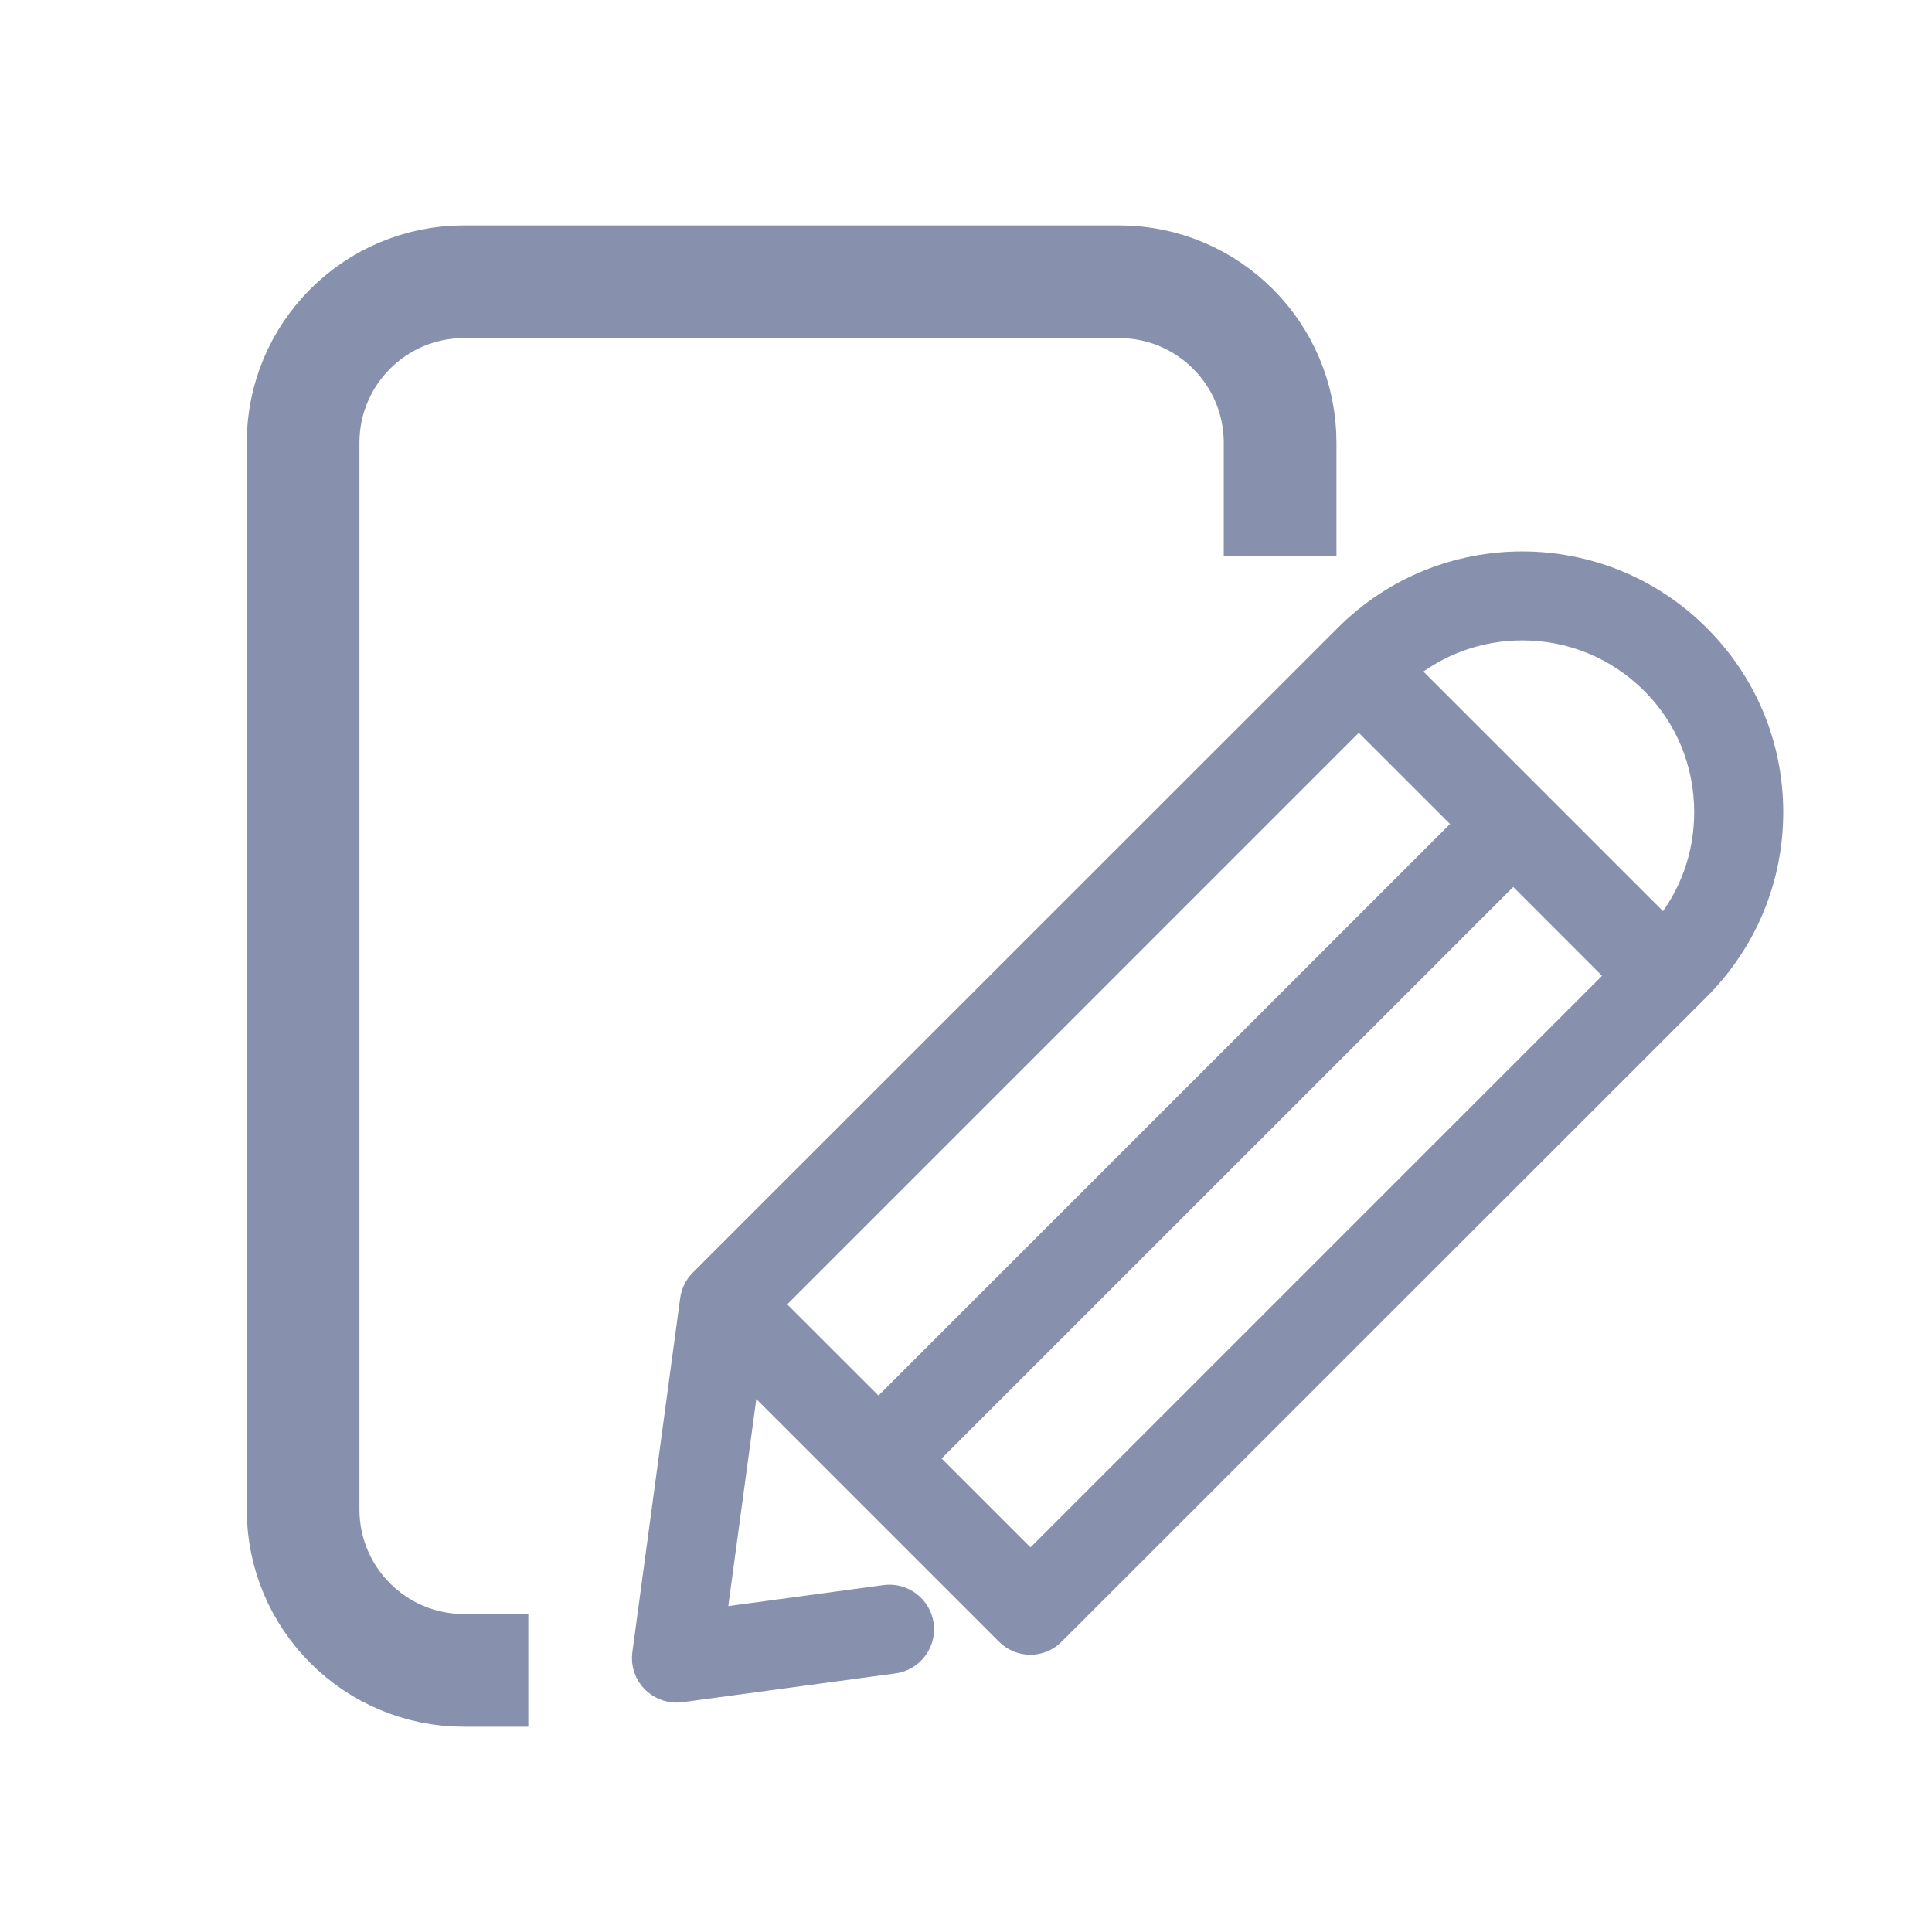 <?xml version="1.0" encoding="UTF-8"?>
<svg width="24px" height="24px" viewBox="0 0 24 24" version="1.1" xmlns="http://www.w3.org/2000/svg" xmlns:xlink="http://www.w3.org/1999/xlink">
    <!-- Generator: Sketch 52.6 (67491) - http://www.bohemiancoding.com/sketch -->
    <title>icon/action-key-registred</title>
    <desc>Created with Sketch.</desc>
    <g id="icon/action-key-registred" stroke="none" stroke-width="1" fill="none" fill-rule="evenodd">
        <g id="icon/people-copy">
            <g id="icon/people">
                <rect id="Rectangle" fill-opacity="0" fill="#FFFFFF" x="0" y="0" width="24" height="24"></rect>
                <path d="M21.095,7.906 C19.889,6.698 17.929,6.698 16.724,7.906 L8.711,15.916 C8.648,15.979 8.61,16.06 8.598,16.146 L8.004,20.544 C7.986,20.669 8.031,20.794 8.117,20.881 C8.192,20.955 8.296,21 8.401,21 C8.419,21 8.436,21 8.454,20.997 L11.104,20.639 C11.324,20.609 11.479,20.406 11.45,20.186 C11.42,19.965 11.217,19.81 10.996,19.839 L8.872,20.126 L9.287,17.059 L12.515,20.287 C12.589,20.362 12.694,20.406 12.798,20.406 C12.903,20.406 13.007,20.365 13.082,20.287 L21.095,12.277 C21.679,11.692 22.002,10.916 22.002,10.09 C22.002,9.264 21.679,8.488 21.095,7.906 Z M16.879,8.891 L18.225,10.236 L10.913,17.548 L9.567,16.203 L16.879,8.891 Z M12.801,19.434 L11.485,18.118 L18.798,10.806 L20.113,12.122 L12.801,19.434 Z M20.674,11.546 L17.455,8.327 C17.864,7.99 18.374,7.805 18.911,7.805 C19.523,7.805 20.095,8.043 20.528,8.473 C20.96,8.903 21.196,9.478 21.196,10.09 C21.196,10.63 21.011,11.137 20.674,11.546 Z" id="Shape" stroke="#8791AD" stroke-width="0.3" fill="#8791AD" fill-rule="nonzero"></path>
                <path d="M15.902,6.905 L15.902,5.5 C15.902,4.395 15.006,3.5 13.902,3.5 L5.765,3.5 C4.66,3.5 3.765,4.395 3.765,5.5 L3.765,18.75 C3.765,19.855 4.66,20.75 5.765,20.75 L6.563,20.75" id="Path-3" stroke="#8791AD" stroke-width="1.4"></path>
            </g>
        </g>
    </g>
</svg>